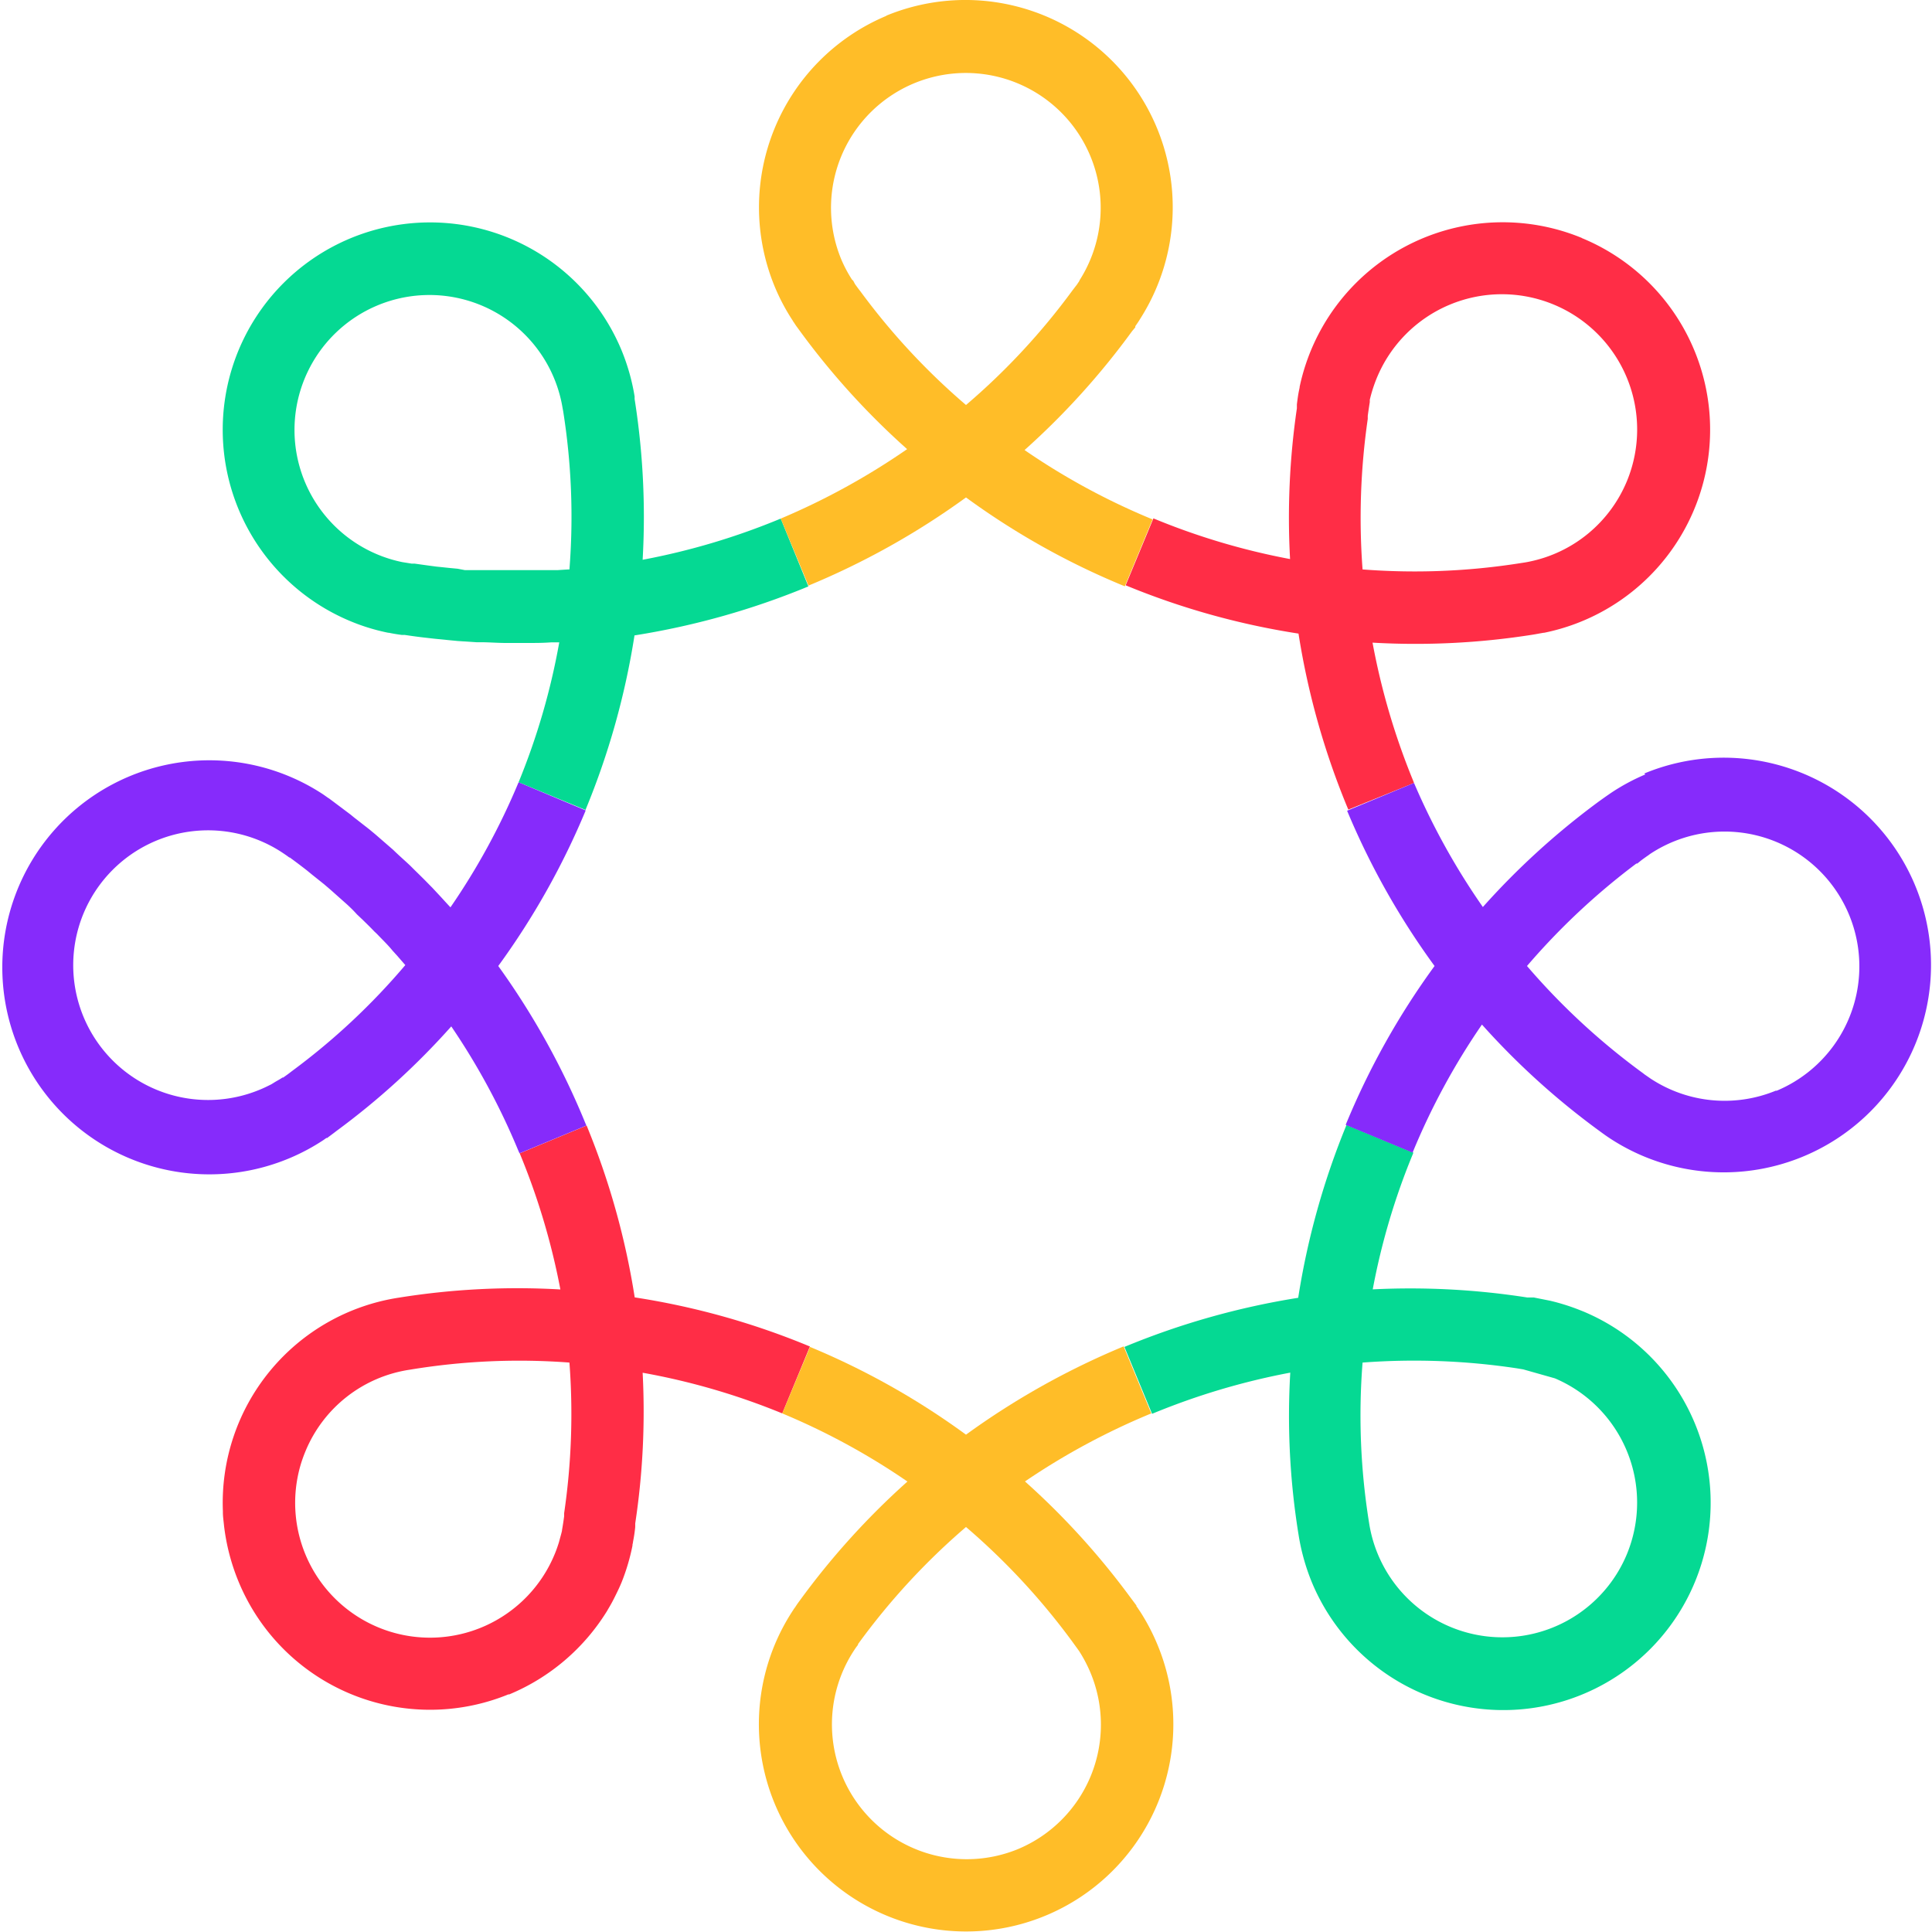 <svg xmlns="http://www.w3.org/2000/svg" viewBox="0 0 190 190"><defs><style>.cls-1{fill:#ff2d46;}.cls-2{fill:#05d993;}.cls-3{fill:#862bfb;}.cls-4{fill:#ffbd28;}</style></defs><title>logo-section-nosotros</title><g id="Capa_2" data-name="Capa 2"><g id="Capa_1-2" data-name="Capa 1"><path class="cls-1" d="M62.42,127.59a74.75,74.75,0,0,0-4.73-16.9l-6.58,2.73a68.26,68.26,0,0,1,4,13.39,73.64,73.64,0,0,0-15.91.81,20.41,20.41,0,0,0-17.28,21v.11c0,.43.07.86.11,1.3a20.73,20.73,0,0,0,1.43,5.51A20.37,20.37,0,0,0,50,166.63l.09,0a20.58,20.58,0,0,0,9.64-8.25l.06-.11c.22-.36.43-.74.62-1.12s.5-1,.72-1.54A20.41,20.41,0,0,0,62.2,152l0-.09.05-.22v-.05a14.47,14.47,0,0,0,.22-1.47h0a.17.17,0,0,1,0-.07c0-.07,0-.17,0-.28A73.39,73.39,0,0,0,63.2,135,67.36,67.36,0,0,1,76.93,139l2.72-6.58A74.09,74.09,0,0,0,62.42,127.59Zm-6.94,21.22,0,.3c-.06.47-.13.91-.21,1.37v.05c-.06.27-.14.54-.21.8s-.07.27-.11.4c-.12.38-.25.75-.4,1.11a13.26,13.26,0,0,1-24.95-8.9c.13-.42.28-.83.45-1.24a13.2,13.2,0,0,1,10.26-8A65.81,65.81,0,0,1,56,134,67.2,67.2,0,0,1,55.48,148.81Z"/><path class="cls-1" d="M155.56,23.4a20.41,20.41,0,0,0-27.75,14.65l0,.06-.05.24v0c-.1.47-.16.94-.22,1.42,0,0,0,0,0,.06v0s0,0,0,.06,0,.16,0,.27h0a74.23,74.23,0,0,0-.67,14.82,67.86,67.86,0,0,1-13.44-4l-2.73,6.58a74.13,74.13,0,0,0,17,4.75,75.1,75.1,0,0,0,4.81,17.1l.09.21L139.06,77l-.08-.21a68.62,68.62,0,0,1-4-13.59,73.83,73.83,0,0,0,15.73-.78h0l1.08-.19h.06a20.38,20.38,0,0,0,3.73-38.81ZM160,47.31a13.25,13.25,0,0,1-9.59,7.92c-.27.06-.54.1-.81.14h0A66.58,66.58,0,0,1,134,56a67.93,67.93,0,0,1,.51-14.8l0-.3c.06-.46.13-.91.2-1.36l0-.22a14.18,14.18,0,0,1,.69-2.15A13.26,13.26,0,0,1,160,47.31Z"/><path class="cls-2" d="M155.57,128.92a21,21,0,0,0-3.12-1l-1.61-.32-.33,0h-.09l-.22,0A74.71,74.71,0,0,0,135,126.8a67.17,67.17,0,0,1,4-13.44l-6.58-2.73a75.16,75.16,0,0,0-4.75,17,75.52,75.52,0,0,0-17.09,4.83l2.72,6.58a68.72,68.72,0,0,1,13.59-4.05,73,73,0,0,0,.81,15.91h0a20.88,20.88,0,0,0,1.33,4.75,20.39,20.39,0,1,0,26.62-26.7ZM160,152.83a13.26,13.26,0,0,1-25.36-3.07v0A66.34,66.34,0,0,1,134,134a67.82,67.82,0,0,1,15.2.57l.6.1,3.11.88A13.28,13.28,0,0,1,160,152.83Z"/><path class="cls-2" d="M63.2,55.05a74.22,74.22,0,0,0-.79-15.81l0-.25v0a20.6,20.6,0,0,0-1.3-4.58A20.39,20.39,0,1,0,34.44,61.08a19.75,19.75,0,0,0,3.75,1.15h.06s0,0,0,0c.38.08.8.15,1.25.21l.24,0h.05c.74.11,1.46.21,2.2.29l.7.08,1.6.16.74.07,1.83.12.43,0c.75,0,1.49.06,2.24.07h3q.86,0,1.71-.06c.18,0,.38,0,.56,0h.2A67.27,67.27,0,0,1,51,76.93l6.58,2.72A75.2,75.2,0,0,0,62.4,62.48h.05v0a75.58,75.58,0,0,0,17.05-4.81L76.78,51A68.11,68.11,0,0,1,63.2,55.05Zm-7.87-14.9.05.26A66.17,66.17,0,0,1,56,56h-.09l-1.12.07-.56,0-.8,0-1.31,0H50l-.7,0h-.53l-.88,0-.77,0-.62,0-.77,0L45,55.93l-.75-.07-.76-.08-.59-.06L42,55.6l-1.22-.17-.06,0-.23,0-.93-.15A13.27,13.27,0,1,1,55.33,40.15Z"/><path class="cls-3" d="M161.81,76.16A20.21,20.21,0,0,0,158.4,78h0s0,0,0,0l0,0,0,0-.26.18h0c-.32.22-.64.45-1,.71l0,0-.12.09a74.29,74.29,0,0,0-11.19,10.22A68.25,68.25,0,0,1,139.06,77l-6.58,2.73A74.46,74.46,0,0,0,141.08,95a74.66,74.66,0,0,0-8.74,15.62l6.58,2.73a67.51,67.51,0,0,1,6.82-12.59,74,74,0,0,0,11.66,10.54s0,0,0,0c.27.2.55.4.85.6l0,0,0,0a20.39,20.39,0,1,0,3.45-35.83Zm12.88,31.08a13.23,13.23,0,0,1-12.37-1.17l-.62-.43-.07-.06A67.3,67.3,0,0,1,150.17,95a67.57,67.57,0,0,1,10.76-10.08l.09,0,.36-.29c.25-.19.52-.38.78-.56l.09-.07,0,0a13.26,13.26,0,1,1,12.42,23.29Z"/><path class="cls-3" d="M49,95l0,0a74.62,74.62,0,0,0,8.6-15.3L51,76.93a67.29,67.29,0,0,1-6.7,12.3l-.17-.18-.45-.49c-.38-.42-.76-.82-1.14-1.23L42,86.78c-.4-.41-.81-.81-1.22-1.21l-.43-.43c-.56-.53-1.11-1-1.68-1.56l-.38-.33-1.37-1.19-.59-.49-1.28-1c-.19-.14-.38-.3-.56-.45l-1.81-1.36,0,0h0l-.31-.23-.14-.09-.44-.31,0,0,0,0a20.36,20.36,0,1,0,0,34l.31-.22.08,0c.3-.23.61-.45.9-.68a73,73,0,0,0,11.3-10.29A67.86,67.86,0,0,1,51,113.22l.09.2,6.58-2.73-.09-.2A74.79,74.79,0,0,0,49,95ZM28.72,105.33l-.08.06c-.25.2-.52.39-.79.58l0,0,0,0-.07,0h0c-.22.15-.44.27-.67.4l-.42.26c-.38.19-.76.38-1.16.54a13.26,13.26,0,1,1,2.22-23.33c.21.14.42.28.62.43l.08.06.05,0c.56.41,1.12.83,1.67,1.26l.55.45,1.14.91.62.53,1,.89.62.55c.34.31.68.64,1,1l.55.52c.4.39.8.78,1.18,1.18.12.11.24.22.35.34.49.51,1,1,1.46,1.57.12.12.23.26.35.38l.87,1A66,66,0,0,1,28.72,105.33Z"/><path class="cls-4" d="M87.19,1.55a20.42,20.42,0,0,0-11,26.64,20,20,0,0,0,1.75,3.31,1.64,1.64,0,0,0,.14.22s0,0,0,0l.19.29.63.86h0s0,0,0,0a74.1,74.1,0,0,0,10.31,11.3A68.9,68.9,0,0,1,76.78,51l2.73,6.59A75.45,75.45,0,0,0,95,48.92a74,74,0,0,0,15.62,8.74l2.73-6.58a67.55,67.55,0,0,1-12.59-6.82,74.45,74.45,0,0,0,10.58-11.7l.31-.37,0-.11.16-.23c.12-.17.22-.33.33-.51a20.39,20.39,0,0,0-25-29.79Zm19,26-.07.11c0,.05-.07.1-.12.19s-.15.22-.24.33l-.29.38,0,0A66.32,66.32,0,0,1,95,39.83a66.6,66.6,0,0,1-10.4-11.2c-.18-.22-.34-.45-.51-.68l-.18-.34-.12-.11a13.05,13.05,0,0,1-1.06-2,13.26,13.26,0,1,1,23.42,2.09Z"/><path class="cls-4" d="M110.5,132.41A75.86,75.86,0,0,0,95,141.09a74.05,74.05,0,0,0-15.34-8.63L76.93,139a67.7,67.7,0,0,1,12.31,6.7,74.56,74.56,0,0,0-10.62,11.75c-.15.2-.29.4-.42.61a2.22,2.22,0,0,0-.19.27,20.38,20.38,0,1,0,35.83,3.44,20.65,20.65,0,0,0-1.68-3.23l-.21-.31a2.22,2.22,0,0,0-.19-.27.43.43,0,0,0,0-.07l-.62-.83a74.28,74.28,0,0,0-10.34-11.37A68.72,68.72,0,0,1,113.22,139Zm-10.42,49.45A13.26,13.26,0,0,1,84,162.29a6.42,6.42,0,0,1,.38-.53l0-.07A67.13,67.13,0,0,1,95,150.17a67,67,0,0,1,10.4,11.2l.53.73.2.28a13.88,13.88,0,0,1,1.13,2.16A13.26,13.26,0,0,1,100.08,181.86Z"/></g></g></svg>